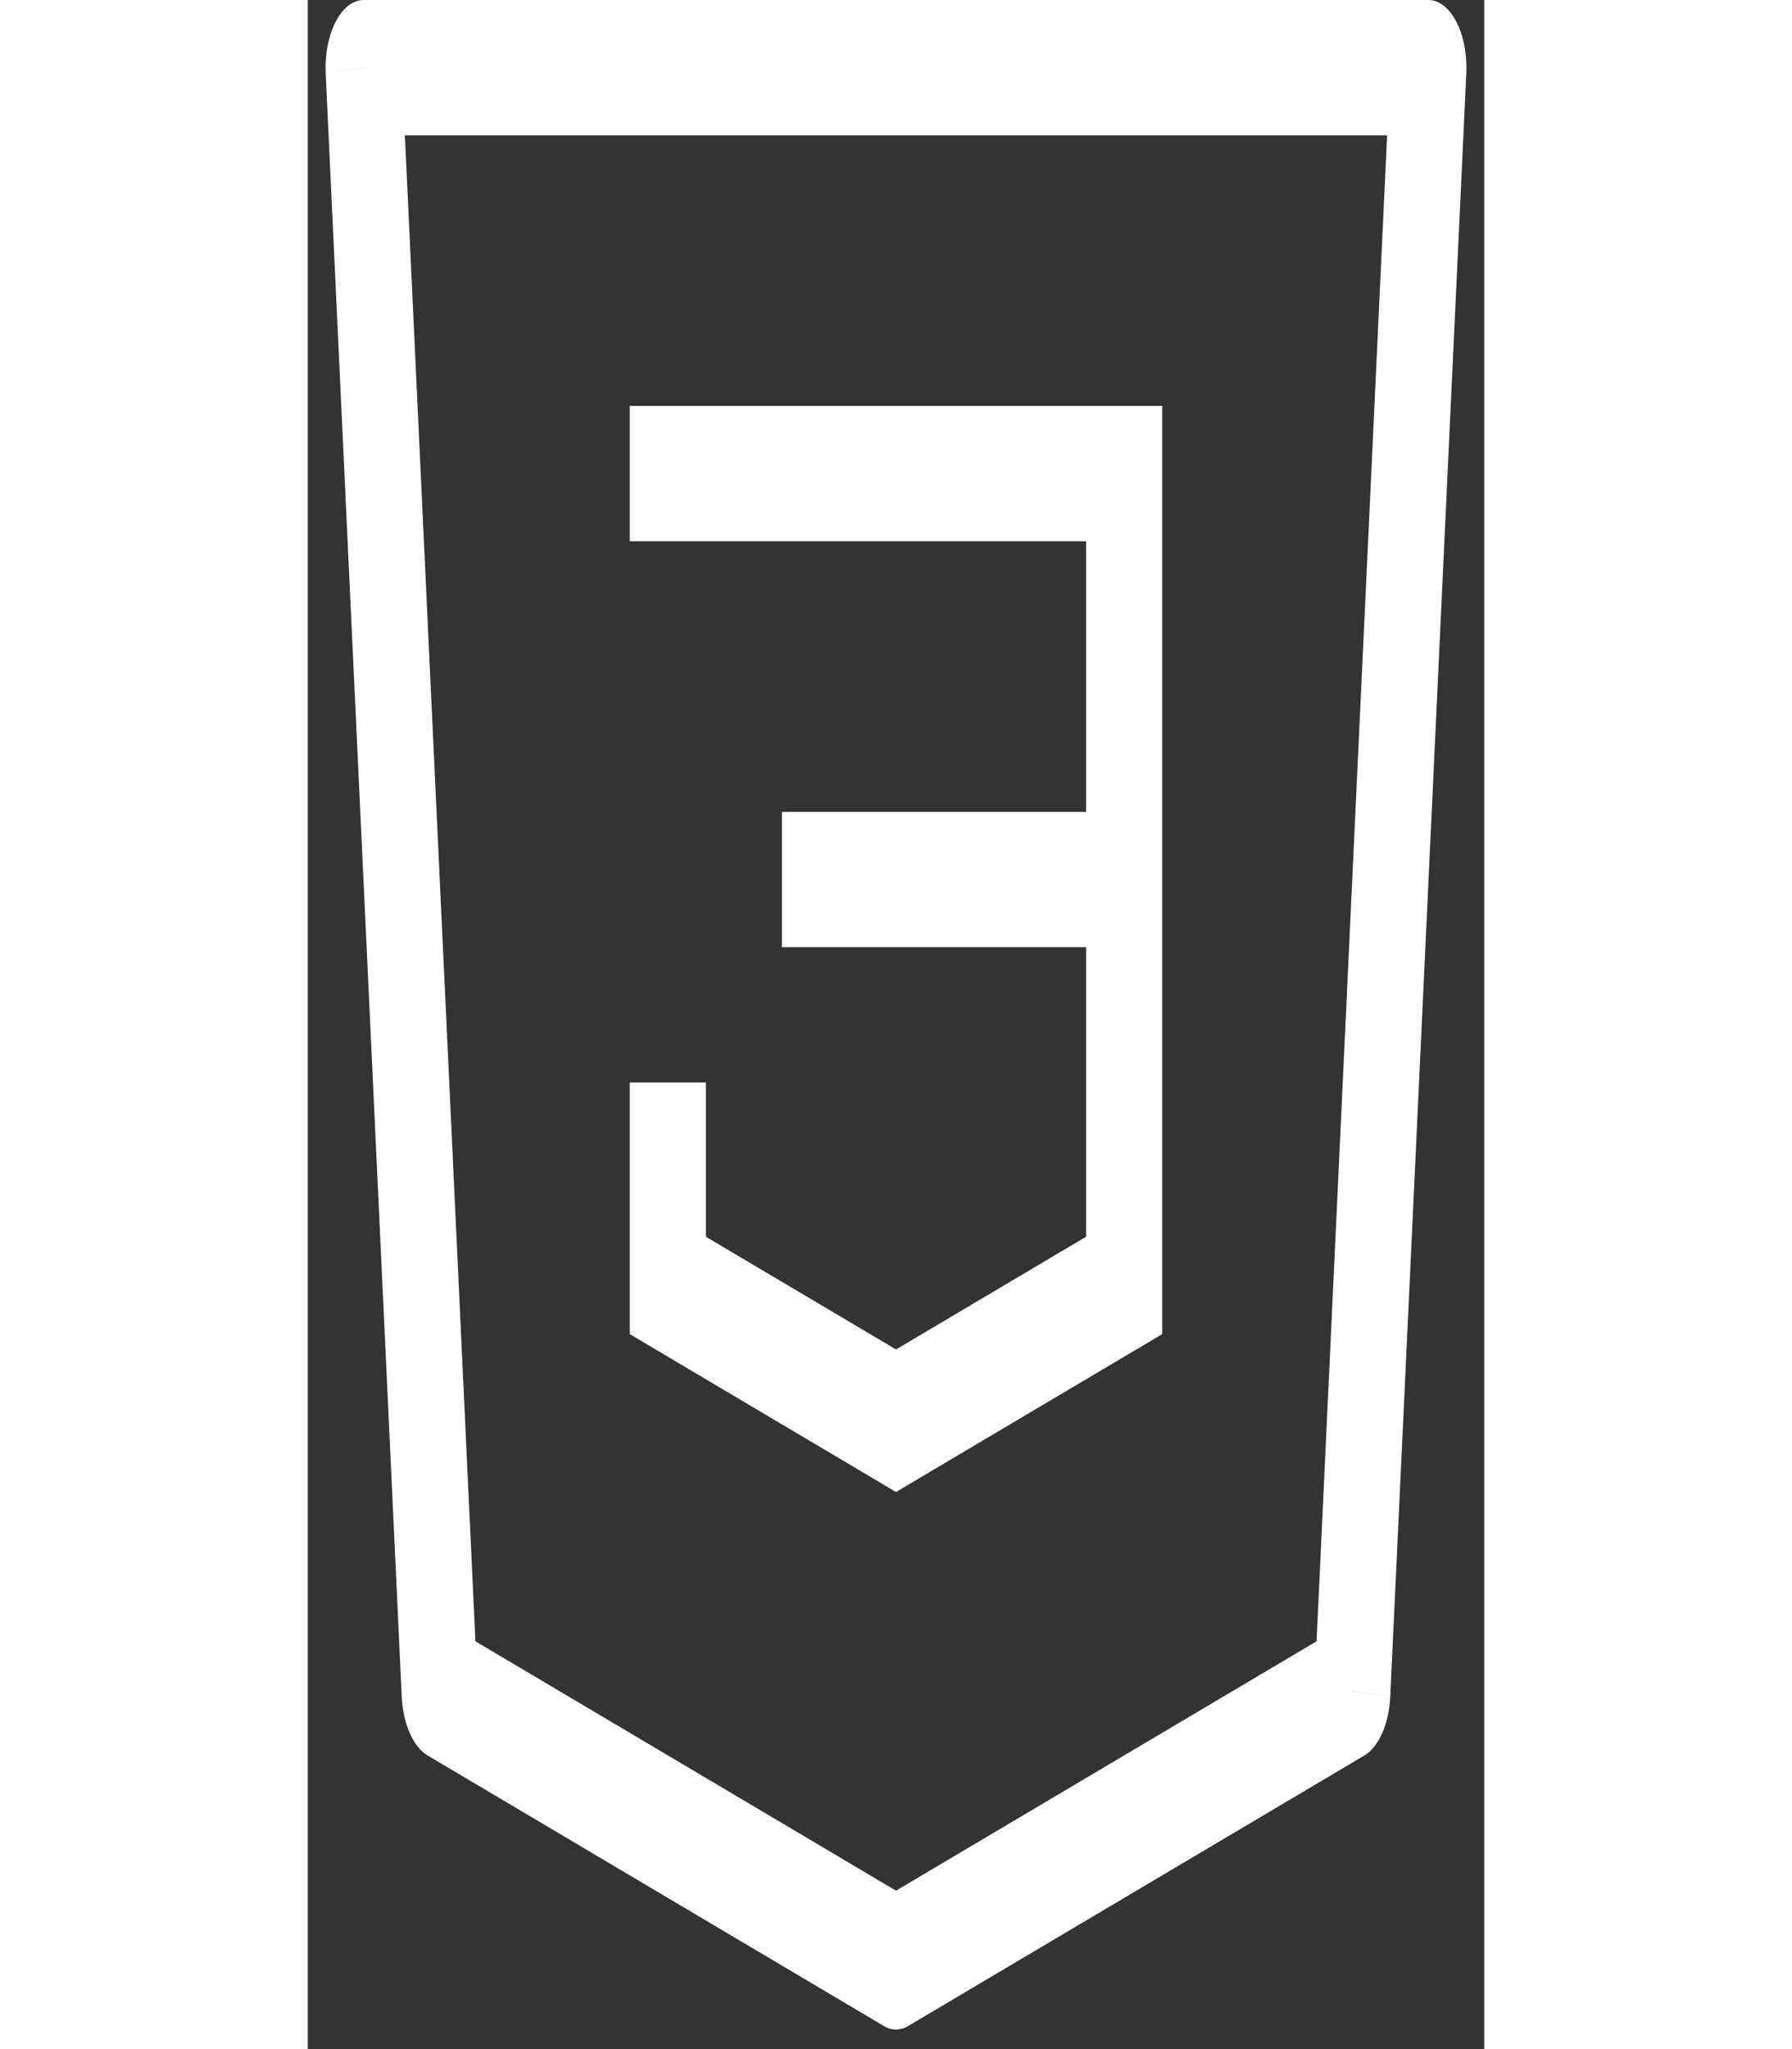 <svg width="70" height="80" viewBox="0 0 54 94" fill="none" xmlns="http://www.w3.org/2000/svg">
<rect x="0" y="0" width="54" height="94" fill="#333333" stroke="none"/>
<path d="M2.563 3.104V0C2.321 0 2.082 0.09 1.861 0.262C1.64 0.435 1.442 0.688 1.278 1.004C1.115 1.32 0.99 1.693 0.912 2.099C0.834 2.506 0.804 2.936 0.824 3.364L2.563 3.104ZM51.437 3.104L53.176 3.364C53.196 2.936 53.166 2.506 53.088 2.099C53.01 1.693 52.885 1.32 52.722 1.004C52.558 0.688 52.36 0.435 52.139 0.262C51.917 0.09 51.679 0 51.437 0V3.104ZM47.946 77.588L48.498 80.53C48.822 80.338 49.107 79.981 49.318 79.503C49.529 79.025 49.656 78.448 49.685 77.842L47.946 77.588ZM27 90.002L26.448 92.944C26.806 93.157 27.194 93.157 27.552 92.944L27 90.002ZM6.054 77.588L4.315 77.842C4.344 78.448 4.471 79.025 4.682 79.503C4.893 79.981 5.178 80.338 5.502 80.53L6.054 77.588ZM37.473 21.725H39.218V18.621H37.473V21.725ZM37.473 58.967L38.025 61.909L39.218 61.201V58.967H37.473ZM27 65.174L26.448 68.116L27 68.445L27.552 68.116L27 65.174ZM16.527 58.967H14.781V61.201L15.975 61.909L16.527 58.967ZM2.563 6.207H51.437V0L2.563 0V6.207ZM49.699 2.843L46.208 77.327L49.685 77.842L53.176 3.364L49.699 2.843ZM47.395 74.646L26.448 87.06L27.552 92.944L48.498 80.53L47.395 74.646ZM27.552 87.06L6.605 74.646L5.502 80.53L26.448 92.944L27.552 87.06ZM7.792 77.333L4.301 2.849L0.824 3.364L4.315 77.842L7.792 77.333ZM37.473 18.621H14.781V24.828H37.473V18.621ZM21.763 43.449H37.473V37.242H21.763V43.449ZM35.727 40.346V58.967H39.218V40.346H35.727ZM36.921 56.025L26.448 62.232L27.552 68.116L38.025 61.909L36.921 56.025ZM27.552 62.232L17.078 56.025L15.975 61.909L26.448 68.116L27.552 62.232ZM18.272 58.967V49.656H14.781V58.967H18.272ZM35.727 21.725V40.346H39.218V21.725H35.727Z" fill="white"/>
</svg>
